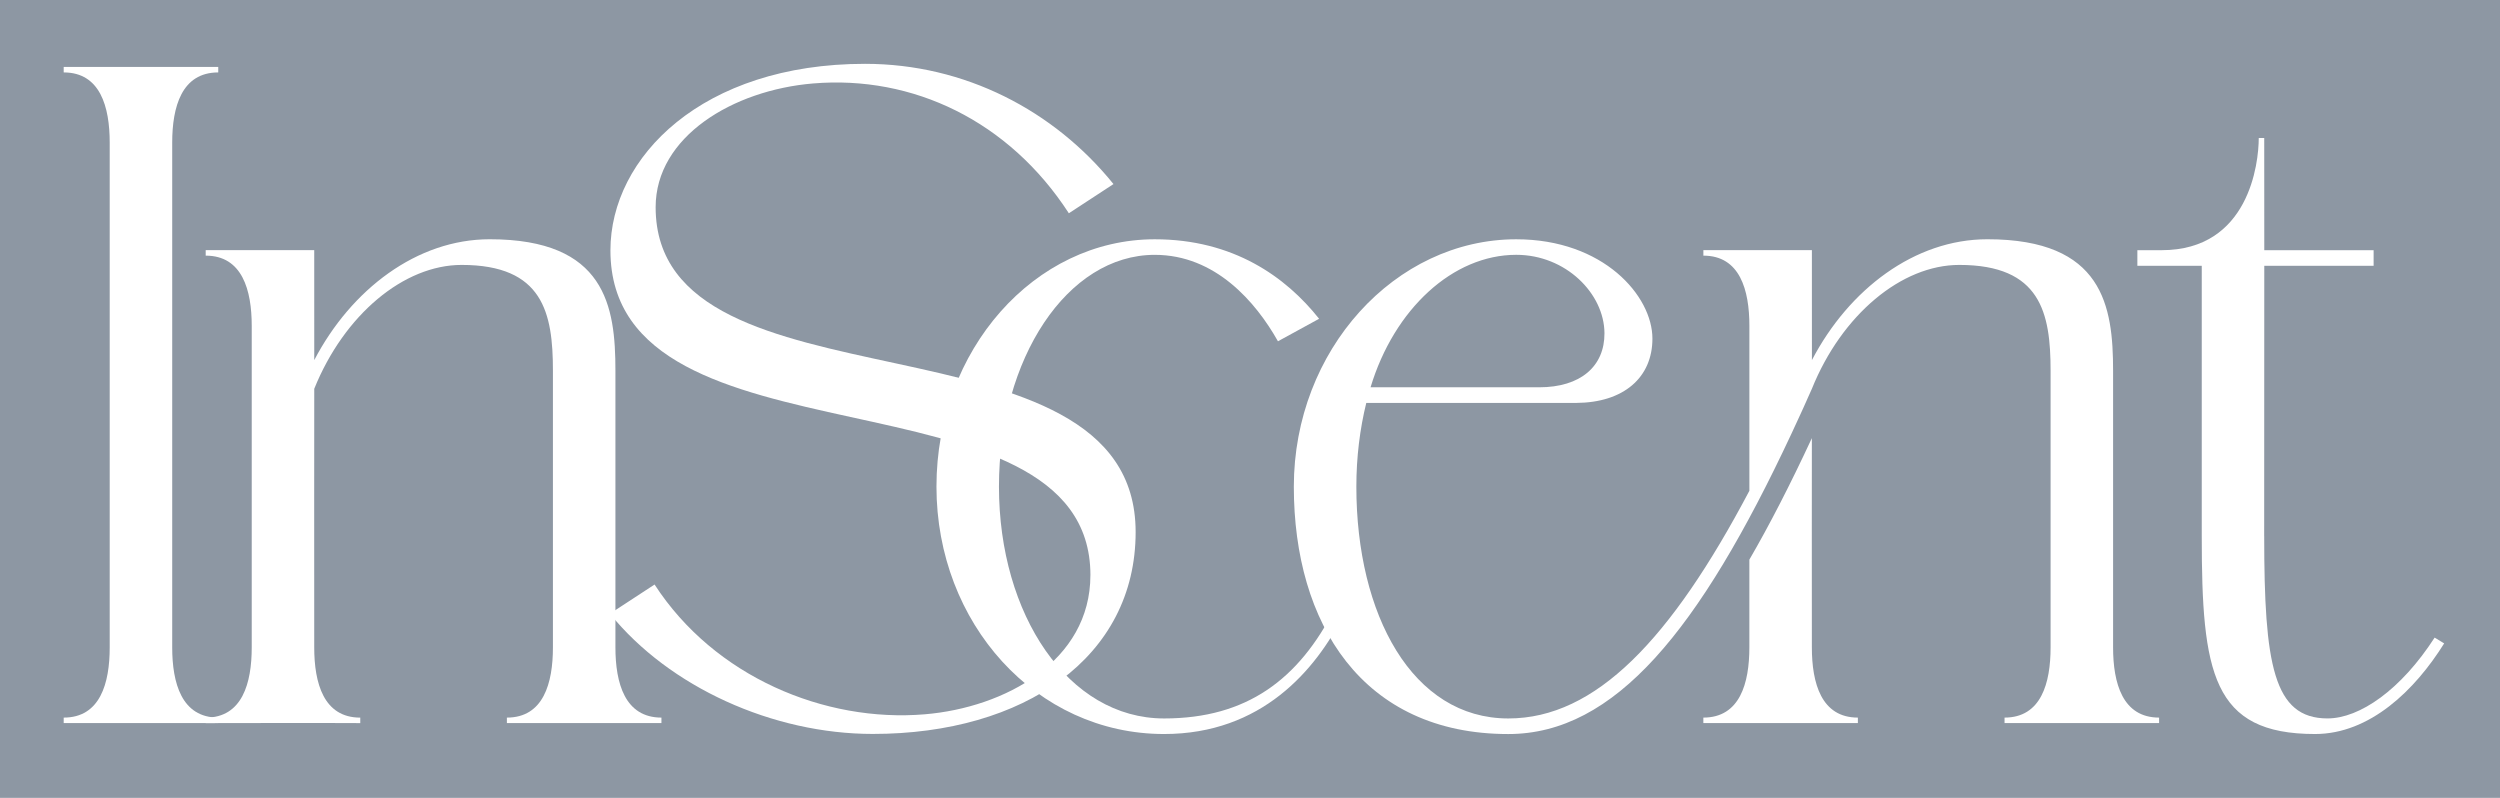 <svg width="94" height="30" viewBox="0 0 94 30" fill="none" xmlns="http://www.w3.org/2000/svg">
<rect width="94" height="30" fill="#8D97A3"/>
<path d="M2.395 27.188V26.982C3.771 26.982 4.125 25.685 4.125 24.341V5.364C4.125 4.02 3.771 2.723 2.395 2.723V2.517C4.405 2.517 6.126 2.517 8.206 2.517V2.723C6.829 2.723 6.475 4.021 6.475 5.364V24.341C6.475 25.684 6.829 26.982 8.206 26.982V27.188H2.395Z" fill="white"/>
<path d="M24.87 26.982V27.188H19.059V26.982C20.436 26.982 20.79 25.684 20.79 24.341V13.939C20.79 11.761 20.418 9.961 17.357 9.961C15.191 9.961 12.945 11.823 11.816 14.618C11.815 17.573 11.81 19.684 11.815 24.342C11.815 25.685 12.169 26.983 13.546 26.983V27.189C11.325 27.178 10.019 27.189 7.734 27.189V26.983C9.111 26.983 9.465 25.686 9.465 24.342V12.253C9.465 10.91 9.111 9.612 7.734 9.612V9.406H11.815C11.816 11.055 11.817 12.379 11.816 13.54C13.207 10.878 15.68 8.996 18.413 8.996C22.771 8.996 23.14 11.513 23.14 13.939V24.341C23.14 25.684 23.495 26.982 24.871 26.982H24.87Z" fill="white"/>
<path d="M41 21.63C41 13.58 22.952 17.88 22.952 9.416C22.952 5.904 26.41 2.4 32.525 2.4C36.278 2.4 39.635 4.158 41.867 6.921L40.189 8.019C37.937 4.546 34.325 2.824 30.572 3.138C27.558 3.39 24.652 5.138 24.652 7.791C24.652 15.784 42.7 11.381 42.7 20.005C42.7 24.711 38.51 27.596 32.817 27.596C29.063 27.596 25.167 25.838 22.934 23.075L24.612 21.978C26.863 25.45 31.017 27.173 34.769 26.858C37.783 26.606 40.999 24.859 40.999 21.628L41 21.63Z" fill="white"/>
<path d="M50.528 23.101C49.47 25.207 47.426 27.599 43.77 27.599C38.955 27.599 35.211 23.435 35.211 18.297C35.211 13.16 38.894 8.997 43.419 8.997C46.371 8.997 48.347 10.409 49.598 11.986L48.051 12.832C47.217 11.351 45.696 9.582 43.419 9.582C40.129 9.582 37.561 13.484 37.561 18.297C37.561 23.111 40.163 27.014 43.771 27.014C46.884 27.014 48.836 25.536 50.179 22.893L50.529 23.101H50.528Z" fill="white"/>
<path d="M81.182 26.982V27.188H75.371V26.982C76.748 26.982 77.102 25.684 77.102 24.341V13.939C77.102 11.761 76.73 9.961 73.669 9.961C71.502 9.961 69.256 11.823 68.127 14.618C68.072 14.741 68.018 14.863 67.963 14.984C67.944 15.027 67.925 15.069 67.907 15.111C67.872 15.188 67.837 15.266 67.803 15.343C67.779 15.395 67.755 15.448 67.731 15.5C67.701 15.564 67.672 15.629 67.643 15.692C67.615 15.751 67.588 15.81 67.561 15.869C67.537 15.922 67.512 15.976 67.487 16.029C67.457 16.095 67.426 16.162 67.395 16.228C67.379 16.264 67.362 16.298 67.346 16.334C63.891 23.711 60.715 27.6 56.712 27.6C51.22 27.6 48.648 23.436 48.648 18.299C48.648 13.162 52.46 8.997 57.01 8.997C60.294 8.997 62.131 11.129 62.131 12.731C62.131 14.194 61.053 15.14 59.263 15.15H51.372C51.132 16.126 50.999 17.188 50.999 18.299C50.999 23.113 53.104 27.014 56.713 27.014C59.997 27.014 62.825 24.041 65.777 18.453V12.253C65.777 10.91 65.424 9.612 64.047 9.612V9.406H68.127C68.128 11.055 68.129 12.379 68.128 13.54C69.518 10.878 71.991 8.996 74.725 8.996C79.083 8.996 79.452 11.513 79.452 13.939V24.341C79.452 25.684 79.806 26.982 81.183 26.982H81.182ZM51.532 14.562H57.875C59.429 14.562 60.335 13.773 60.328 12.528C60.319 11.035 58.871 9.581 57.011 9.581C54.631 9.581 52.422 11.617 51.533 14.562H51.532ZM69.856 26.982V27.188H64.046V26.982C65.423 26.982 65.776 25.684 65.776 24.341V21.043C66.534 19.737 67.312 18.224 68.126 16.473C68.125 18.619 68.122 20.703 68.126 24.341C68.126 25.684 68.48 26.982 69.856 26.982Z" fill="white"/>
<path d="M91.901 24.191C90.802 25.954 89.106 27.599 87.044 27.599C83.179 27.599 82.786 25.297 82.786 20.16C82.786 15.777 82.786 11.52 82.786 9.993H80.365V9.407H81.277C84.56 9.407 84.929 6.142 84.929 5.19C84.976 5.19 85.088 5.19 85.135 5.19C85.136 6.544 85.137 7.957 85.137 9.407H89.248V9.993H85.137C85.137 13.296 85.133 16.772 85.133 20.16H85.134C85.134 24.973 85.48 27.013 87.513 27.013C88.726 27.013 90.278 25.935 91.542 23.974L91.901 24.192V24.191Z" fill="white"/>
</svg>
